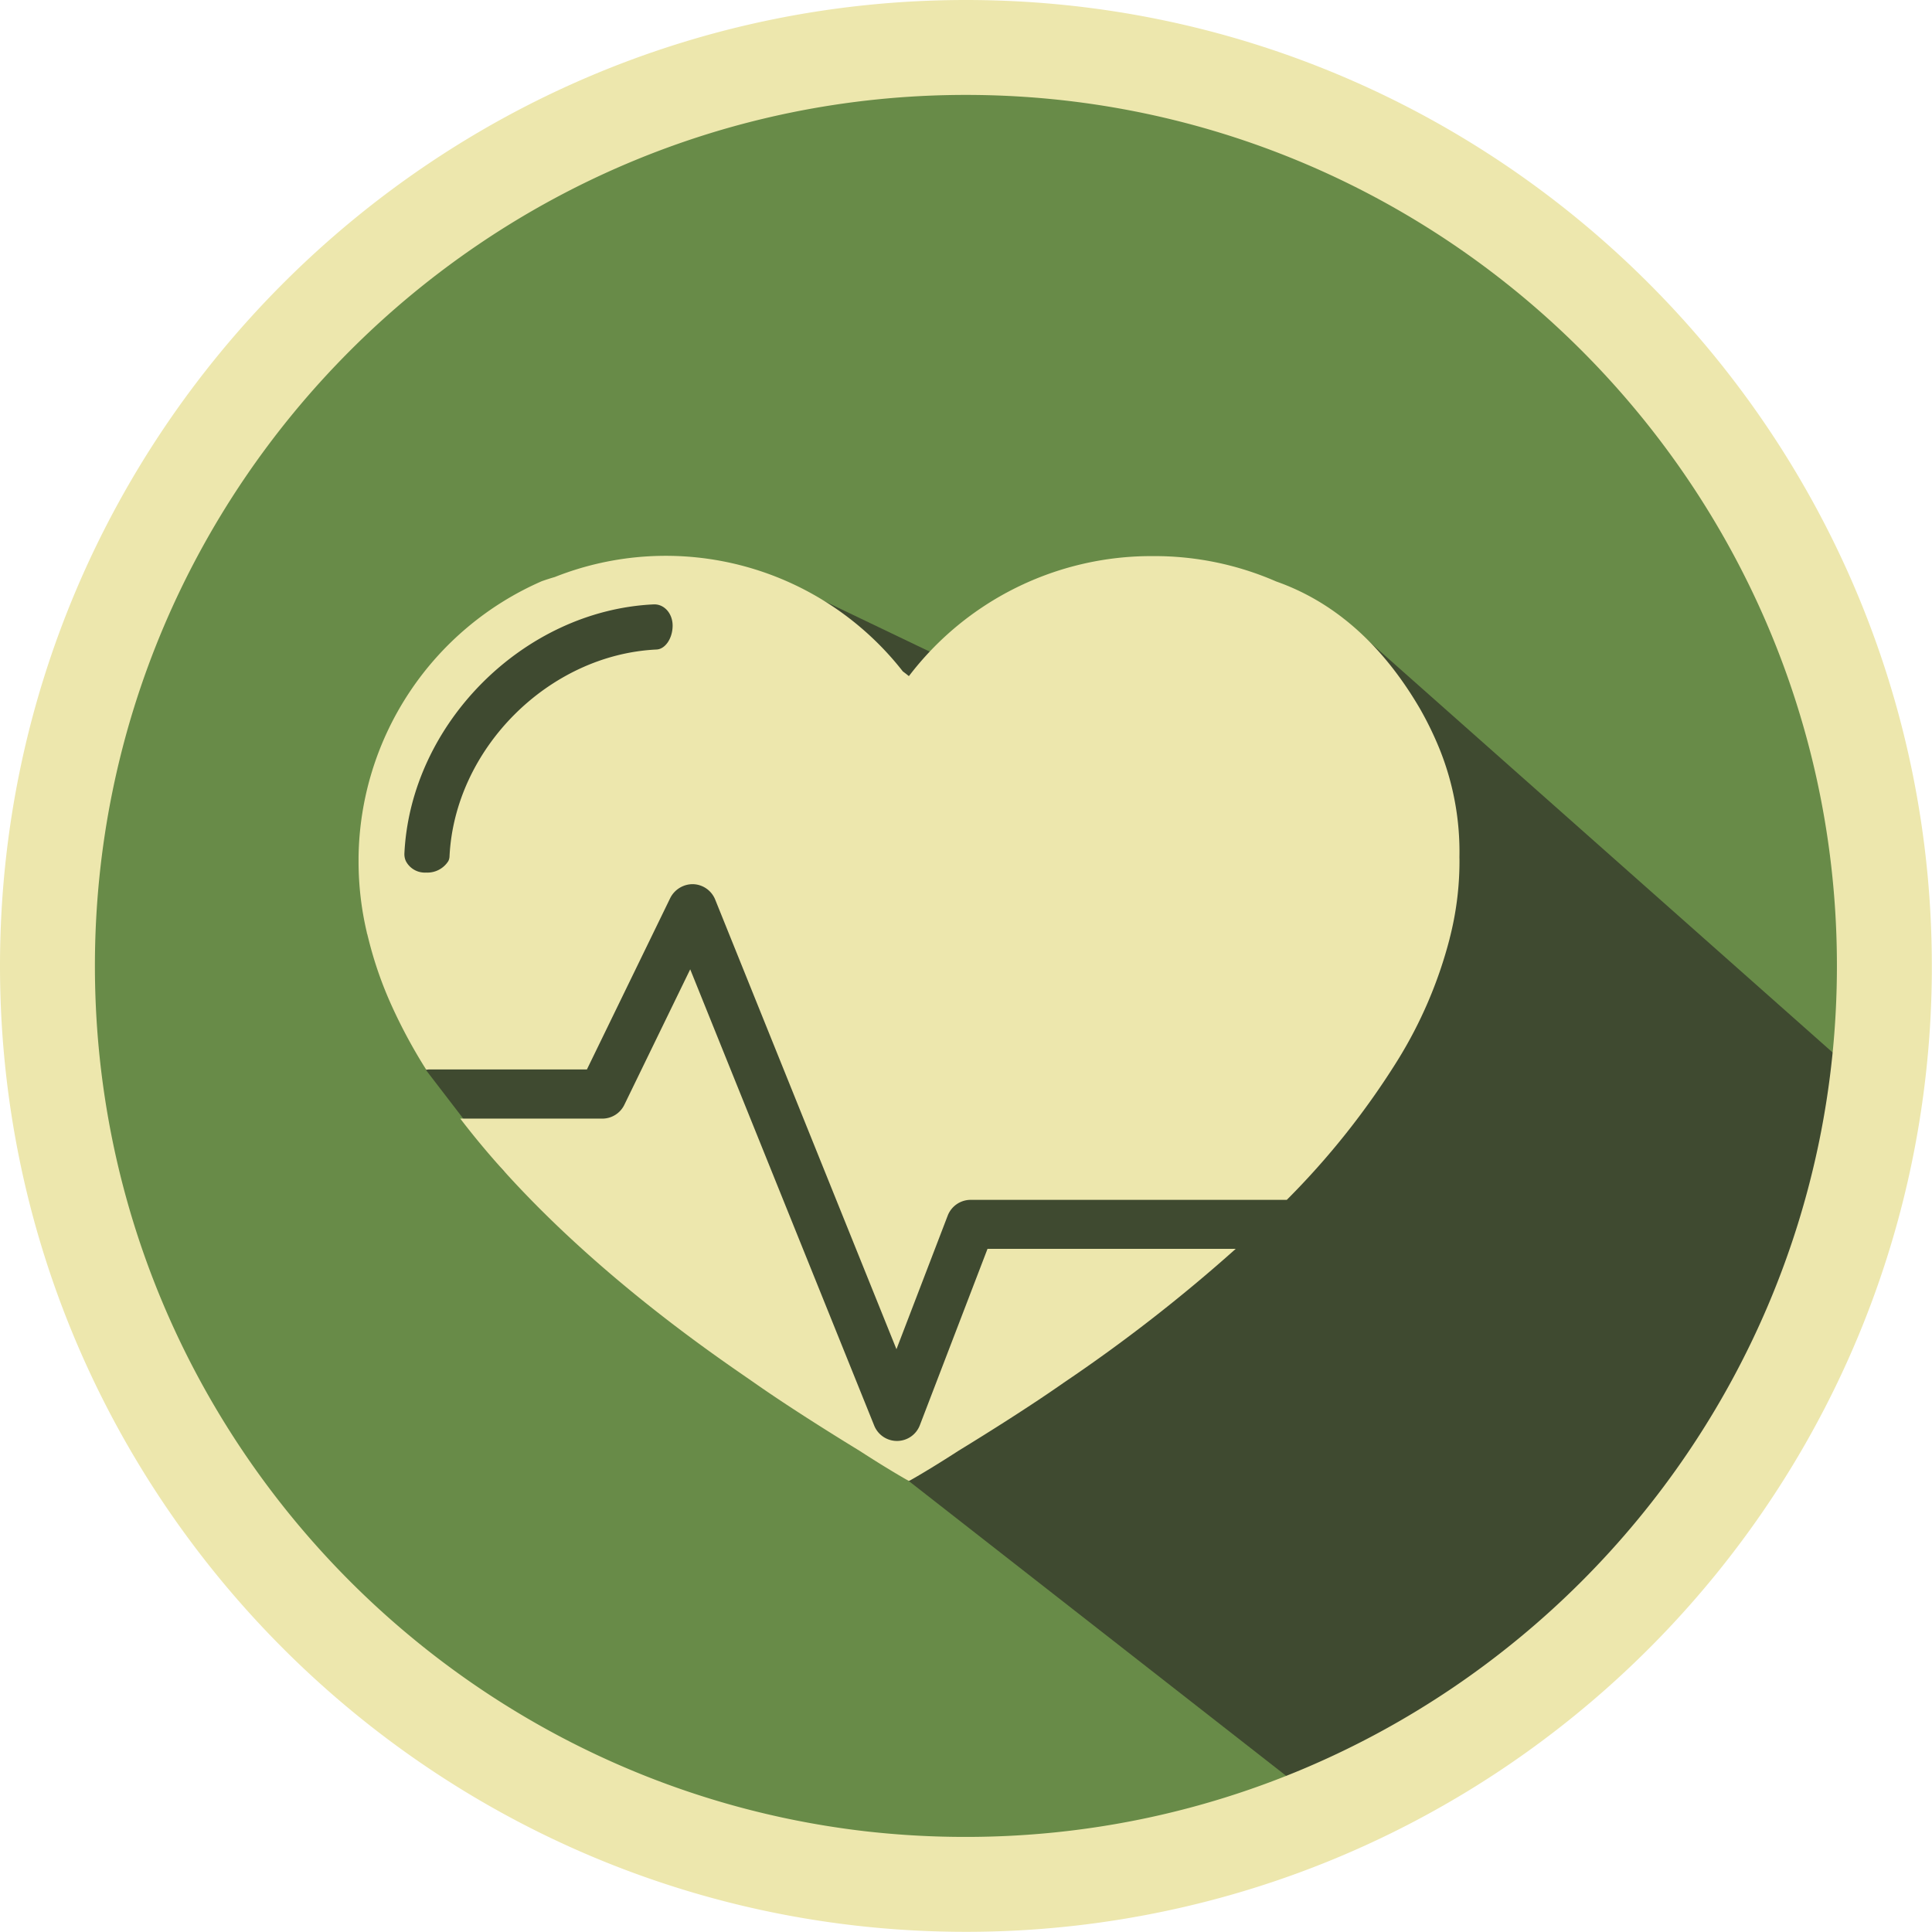<svg xmlns="http://www.w3.org/2000/svg" viewBox="0 0 346.03 346.03"><defs><style>.cls-1{fill:#688b48;}.cls-2{fill:#231f20;fill-rule:evenodd;opacity:0.6;}.cls-3{fill:#ede7ad;}</style></defs><title>pilar-01</title><g id="Layer_2" data-name="Layer 2"><g id="Layer_1-2" data-name="Layer 1"><circle class="cls-1" cx="173.45" cy="171.5" r="164.52"/><path class="cls-2" d="M162.73,265.22l.57.45L239.24,325l45.92-22.7,52.37-105.55-97-86-73.93,6-27.84-13.34-36.21,4.48s-33.74,22.77-33.74,33.32l2.53,25.72,5,24.78,13.82,18"/><path class="cls-3" d="M261.39,153.55a49.21,49.21,0,0,0-3.6-19.5,60.4,60.4,0,0,0-3.44-7.07c-7.17-12.3-16.09-19.43-25.79-22.84a54.43,54.43,0,0,0-21.83-4.54h-.48a54.57,54.57,0,0,0-43.44,21.47h0l-.06,0s-.35-.3-1.05-.82a53.9,53.9,0,0,0-62.34-16.9c-.77.22-1.54.47-2.31.74a54.69,54.69,0,0,0-32.83,49.41c0,.24,0,.48,0,.72A55.29,55.29,0,0,0,65.7,167c0,.14.08.28.11.42s.12.49.18.73a69,69,0,0,0,4.24,12.15,93.78,93.78,0,0,0,6.12,11.3,3.82,3.82,0,0,1,.68-.06h28.09l14.93-30.71a4.51,4.51,0,0,1,4.11-2.47,4.41,4.41,0,0,1,3.93,2.75l32.47,80.54,9.18-23.93a4.41,4.41,0,0,1,4.11-2.82h56.62A140.35,140.35,0,0,0,250.26,190a78.6,78.6,0,0,0,9.36-21.82c.05-.24.12-.49.18-.73s.06-.28.1-.42a55.29,55.29,0,0,0,1.5-12.76C261.4,154,261.4,153.79,261.39,153.55ZM76.31,156.28a3.82,3.82,0,0,1-3.62-2.06,3,3,0,0,1-.26-1.37c1.13-23.26,21.35-43.48,44.6-44.6,1.93-.11,3.47,1.64,3.44,3.87s-1.31,4.12-2.86,4.21c-19.33.91-36.18,17.76-37.1,37.09a2.07,2.07,0,0,1-.21.8A4.43,4.43,0,0,1,76.31,156.28Z"/><path class="cls-3" d="M164.75,255.26a4.38,4.38,0,0,1-4.06,2.82h-.05a4.39,4.39,0,0,1-4.07-2.76l-32.95-81.71-11.8,24.27a4.39,4.39,0,0,1-3.95,2.47H82.44c18.92,24.79,46.69,43.13,52.67,47.32,5.81,4.07,13.19,8.72,18.88,12.2,5.48,3.55,8.74,5.35,8.74,5.35l.07,0,.07,0s3.27-1.8,8.75-5.35c5.69-3.48,13.06-8.13,18.87-12.2a288.28,288.28,0,0,0,30.84-24H176.87Z"/><path class="cls-3" d="M173,0C77.61,0,0,77.61,0,173S77.61,346,173,346a172.72,172.72,0,0,0,38.43-4.31C288,324.3,345.39,256,346,174.36c0-.45,0-.89,0-1.34C346,77.61,268.42,0,173,0ZM329,173c0,86-70,156-156,156a157.75,157.75,0,0,1-17.9-1C77.49,319.09,17,253,17,173,17,87,87,17,173,17c82.23,0,149.8,64,155.6,144.74Q329,167.32,329,173Z"/></g></g></svg>